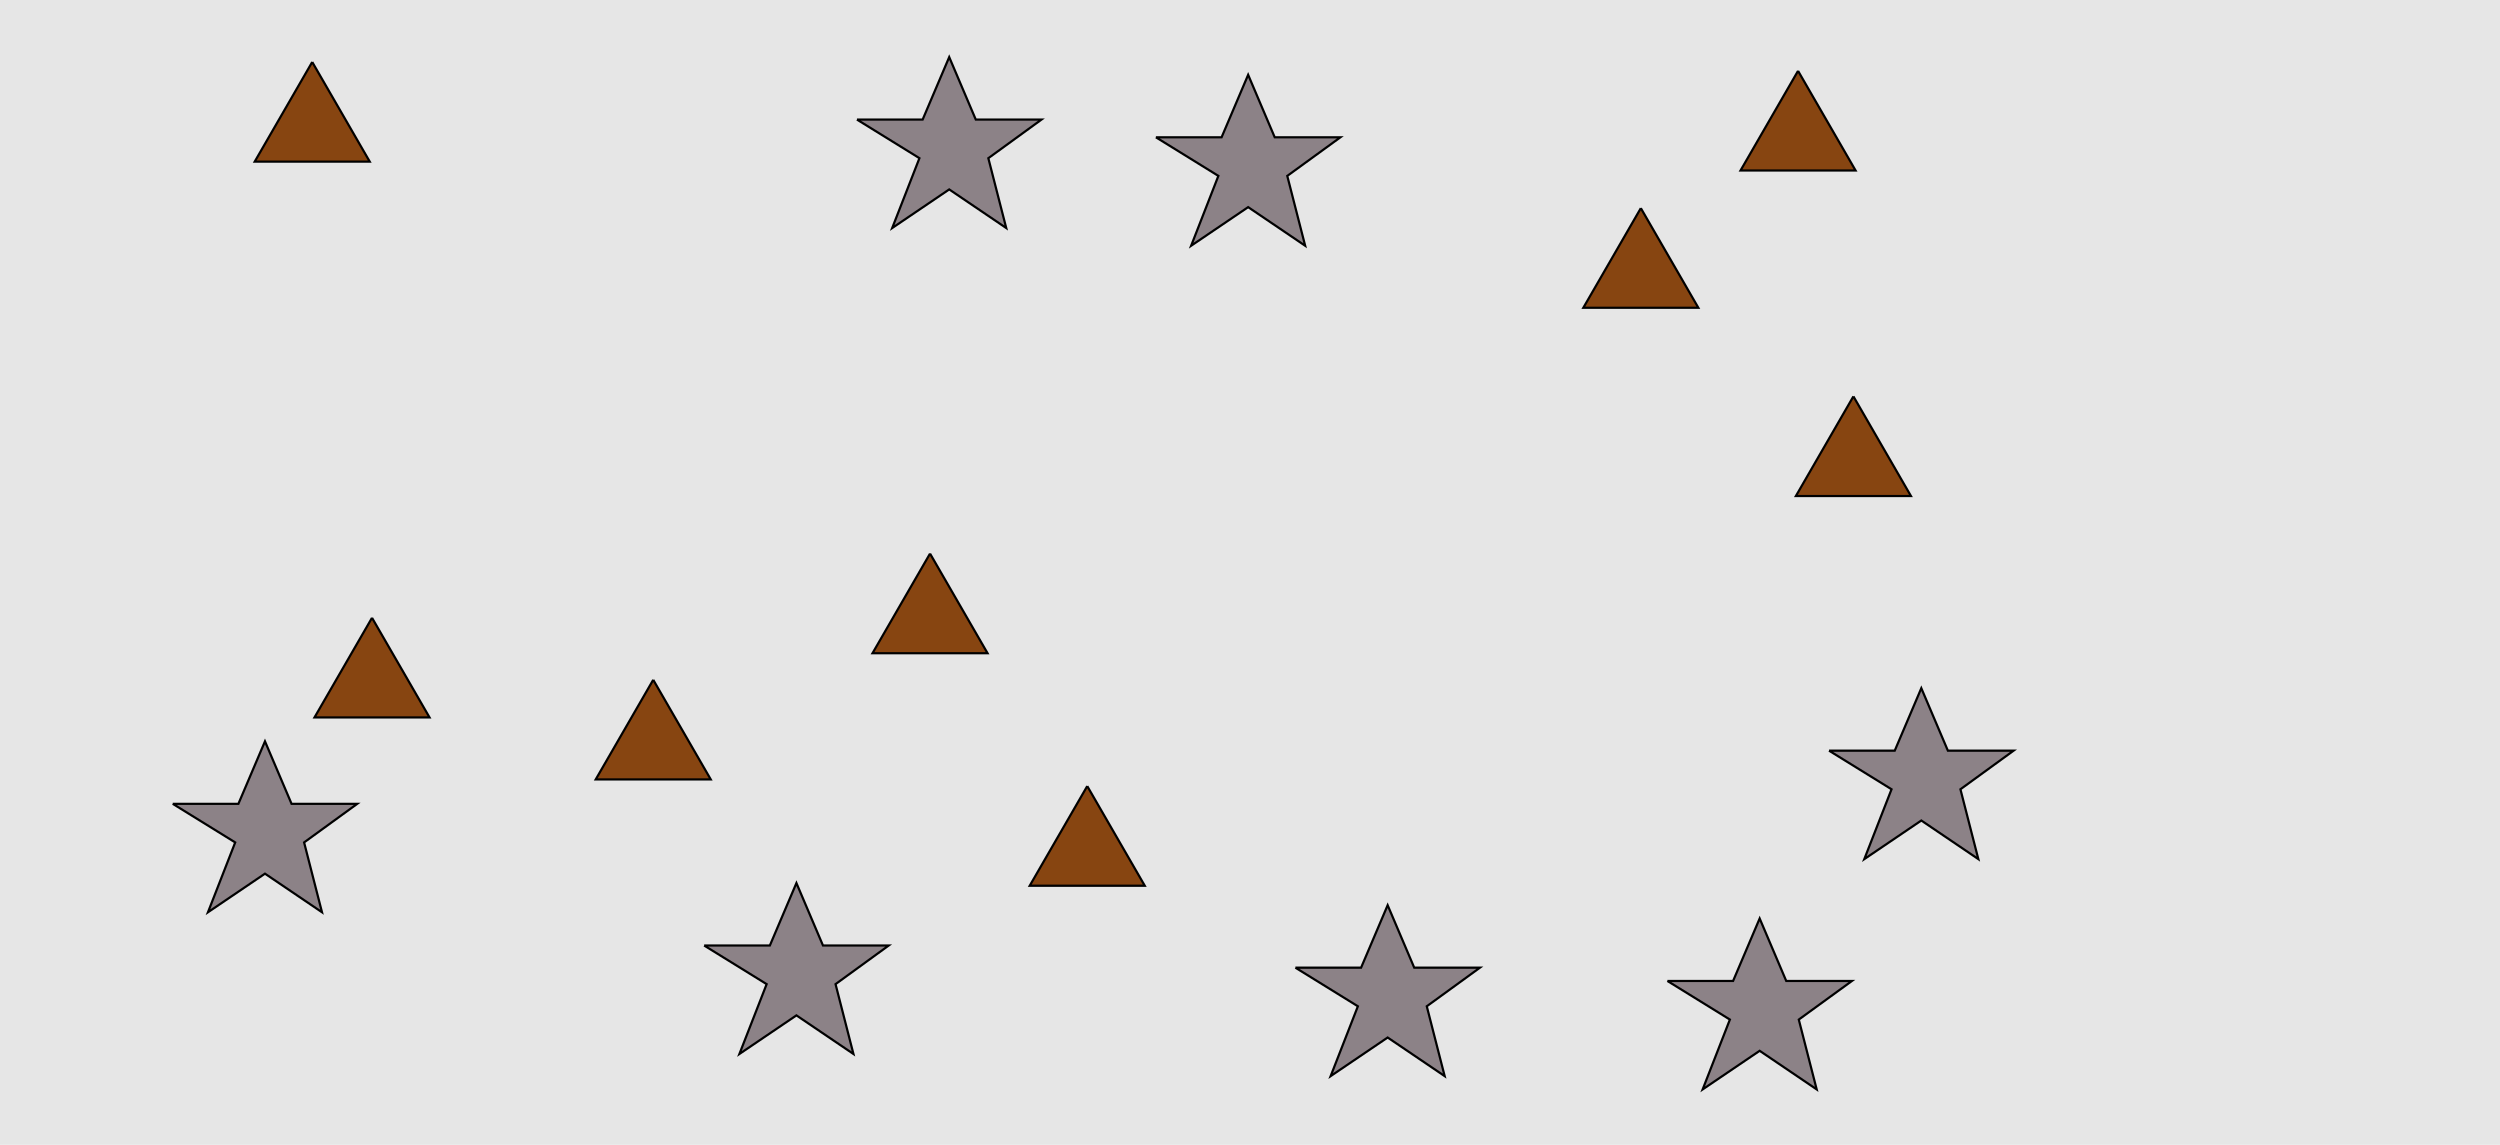 <?xml version="1.0" encoding="UTF-8"?>
<svg xmlns="http://www.w3.org/2000/svg" xmlns:xlink="http://www.w3.org/1999/xlink" width="1129pt" height="517pt" viewBox="0 0 1129 517" version="1.1">
<g id="surface156">
<rect x="0" y="0" width="1129" height="517" style="fill:rgb(90%,90%,90%);fill-opacity:1;stroke:none;"/>
<path style="fill-rule:nonzero;fill:rgb(55%,51%,53%);fill-opacity:1;stroke-width:1;stroke-linecap:butt;stroke-linejoin:miter;stroke:rgb(0%,0%,0%);stroke-opacity:1;stroke-miterlimit:10;" d="M 585 437 L 614.664 437 L 626.664 408.785 L 638.664 437 L 668.332 437 L 644.332 454.438 L 652.418 485.98 L 626.664 468.543 L 600.914 485.98 L 613.215 454.438 L 585 437 "/>
<path style="fill-rule:nonzero;fill:rgb(55%,51%,53%);fill-opacity:1;stroke-width:1;stroke-linecap:butt;stroke-linejoin:miter;stroke:rgb(0%,0%,0%);stroke-opacity:1;stroke-miterlimit:10;" d="M 522 62 L 551.664 62 L 563.664 33.785 L 575.664 62 L 605.332 62 L 581.332 79.438 L 589.418 110.98 L 563.664 93.543 L 537.914 110.98 L 550.215 79.438 L 522 62 "/>
<path style="fill-rule:nonzero;fill:rgb(55%,51%,53%);fill-opacity:1;stroke-width:1;stroke-linecap:butt;stroke-linejoin:miter;stroke:rgb(0%,0%,0%);stroke-opacity:1;stroke-miterlimit:10;" d="M 318 427 L 347.664 427 L 359.664 398.785 L 371.664 427 L 401.332 427 L 377.332 444.438 L 385.418 475.98 L 359.664 458.543 L 333.914 475.98 L 346.215 444.438 L 318 427 "/>
<path style="fill-rule:nonzero;fill:rgb(55%,51%,53%);fill-opacity:1;stroke-width:1;stroke-linecap:butt;stroke-linejoin:miter;stroke:rgb(0%,0%,0%);stroke-opacity:1;stroke-miterlimit:10;" d="M 78 363 L 107.664 363 L 119.664 334.785 L 131.664 363 L 161.332 363 L 137.332 380.438 L 145.418 411.98 L 119.664 394.543 L 93.914 411.98 L 106.215 380.438 L 78 363 "/>
<path style="fill-rule:nonzero;fill:rgb(55%,51%,53%);fill-opacity:1;stroke-width:1;stroke-linecap:butt;stroke-linejoin:miter;stroke:rgb(0%,0%,0%);stroke-opacity:1;stroke-miterlimit:10;" d="M 753 443 L 782.664 443 L 794.664 414.785 L 806.664 443 L 836.332 443 L 812.332 460.438 L 820.418 491.98 L 794.664 474.543 L 768.914 491.98 L 781.215 460.438 L 753 443 "/>
<path style="fill-rule:nonzero;fill:rgb(55%,51%,53%);fill-opacity:1;stroke-width:1;stroke-linecap:butt;stroke-linejoin:miter;stroke:rgb(0%,0%,0%);stroke-opacity:1;stroke-miterlimit:10;" d="M 826 339 L 855.664 339 L 867.664 310.785 L 879.664 339 L 909.332 339 L 885.332 356.438 L 893.418 387.98 L 867.664 370.543 L 841.914 387.98 L 854.215 356.438 L 826 339 "/>
<path style="fill-rule:nonzero;fill:rgb(55%,51%,53%);fill-opacity:1;stroke-width:1;stroke-linecap:butt;stroke-linejoin:miter;stroke:rgb(0%,0%,0%);stroke-opacity:1;stroke-miterlimit:10;" d="M 387 54 L 416.664 54 L 428.664 25.785 L 440.664 54 L 470.332 54 L 446.332 71.438 L 454.418 102.98 L 428.664 85.543 L 402.914 102.98 L 415.215 71.438 L 387 54 "/>
<path style="fill-rule:nonzero;fill:rgb(53%,27%,7%);fill-opacity:1;stroke-width:1;stroke-linecap:butt;stroke-linejoin:miter;stroke:rgb(0%,0%,0%);stroke-opacity:1;stroke-miterlimit:10;" d="M 295 307 L 269.02 352 L 320.98 352 L 295 307 "/>
<path style="fill-rule:nonzero;fill:rgb(53%,27%,7%);fill-opacity:1;stroke-width:1;stroke-linecap:butt;stroke-linejoin:miter;stroke:rgb(0%,0%,0%);stroke-opacity:1;stroke-miterlimit:10;" d="M 491 355 L 465.02 400 L 516.98 400 L 491 355 "/>
<path style="fill-rule:nonzero;fill:rgb(53%,27%,7%);fill-opacity:1;stroke-width:1;stroke-linecap:butt;stroke-linejoin:miter;stroke:rgb(0%,0%,0%);stroke-opacity:1;stroke-miterlimit:10;" d="M 837 179 L 811.02 224 L 862.98 224 L 837 179 "/>
<path style="fill-rule:nonzero;fill:rgb(53%,27%,7%);fill-opacity:1;stroke-width:1;stroke-linecap:butt;stroke-linejoin:miter;stroke:rgb(0%,0%,0%);stroke-opacity:1;stroke-miterlimit:10;" d="M 420 250 L 394.02 295 L 445.98 295 L 420 250 "/>
<path style="fill-rule:nonzero;fill:rgb(53%,27%,7%);fill-opacity:1;stroke-width:1;stroke-linecap:butt;stroke-linejoin:miter;stroke:rgb(0%,0%,0%);stroke-opacity:1;stroke-miterlimit:10;" d="M 812 32 L 786.02 77 L 837.98 77 L 812 32 "/>
<path style="fill-rule:nonzero;fill:rgb(53%,27%,7%);fill-opacity:1;stroke-width:1;stroke-linecap:butt;stroke-linejoin:miter;stroke:rgb(0%,0%,0%);stroke-opacity:1;stroke-miterlimit:10;" d="M 741 94 L 715.02 139 L 766.98 139 L 741 94 "/>
<path style="fill-rule:nonzero;fill:rgb(53%,27%,7%);fill-opacity:1;stroke-width:1;stroke-linecap:butt;stroke-linejoin:miter;stroke:rgb(0%,0%,0%);stroke-opacity:1;stroke-miterlimit:10;" d="M 141 28 L 115.02 73 L 166.98 73 L 141 28 "/>
<path style="fill-rule:nonzero;fill:rgb(53%,27%,7%);fill-opacity:1;stroke-width:1;stroke-linecap:butt;stroke-linejoin:miter;stroke:rgb(0%,0%,0%);stroke-opacity:1;stroke-miterlimit:10;" d="M 168 279 L 142.02 324 L 193.98 324 L 168 279 "/>
</g>
</svg>
